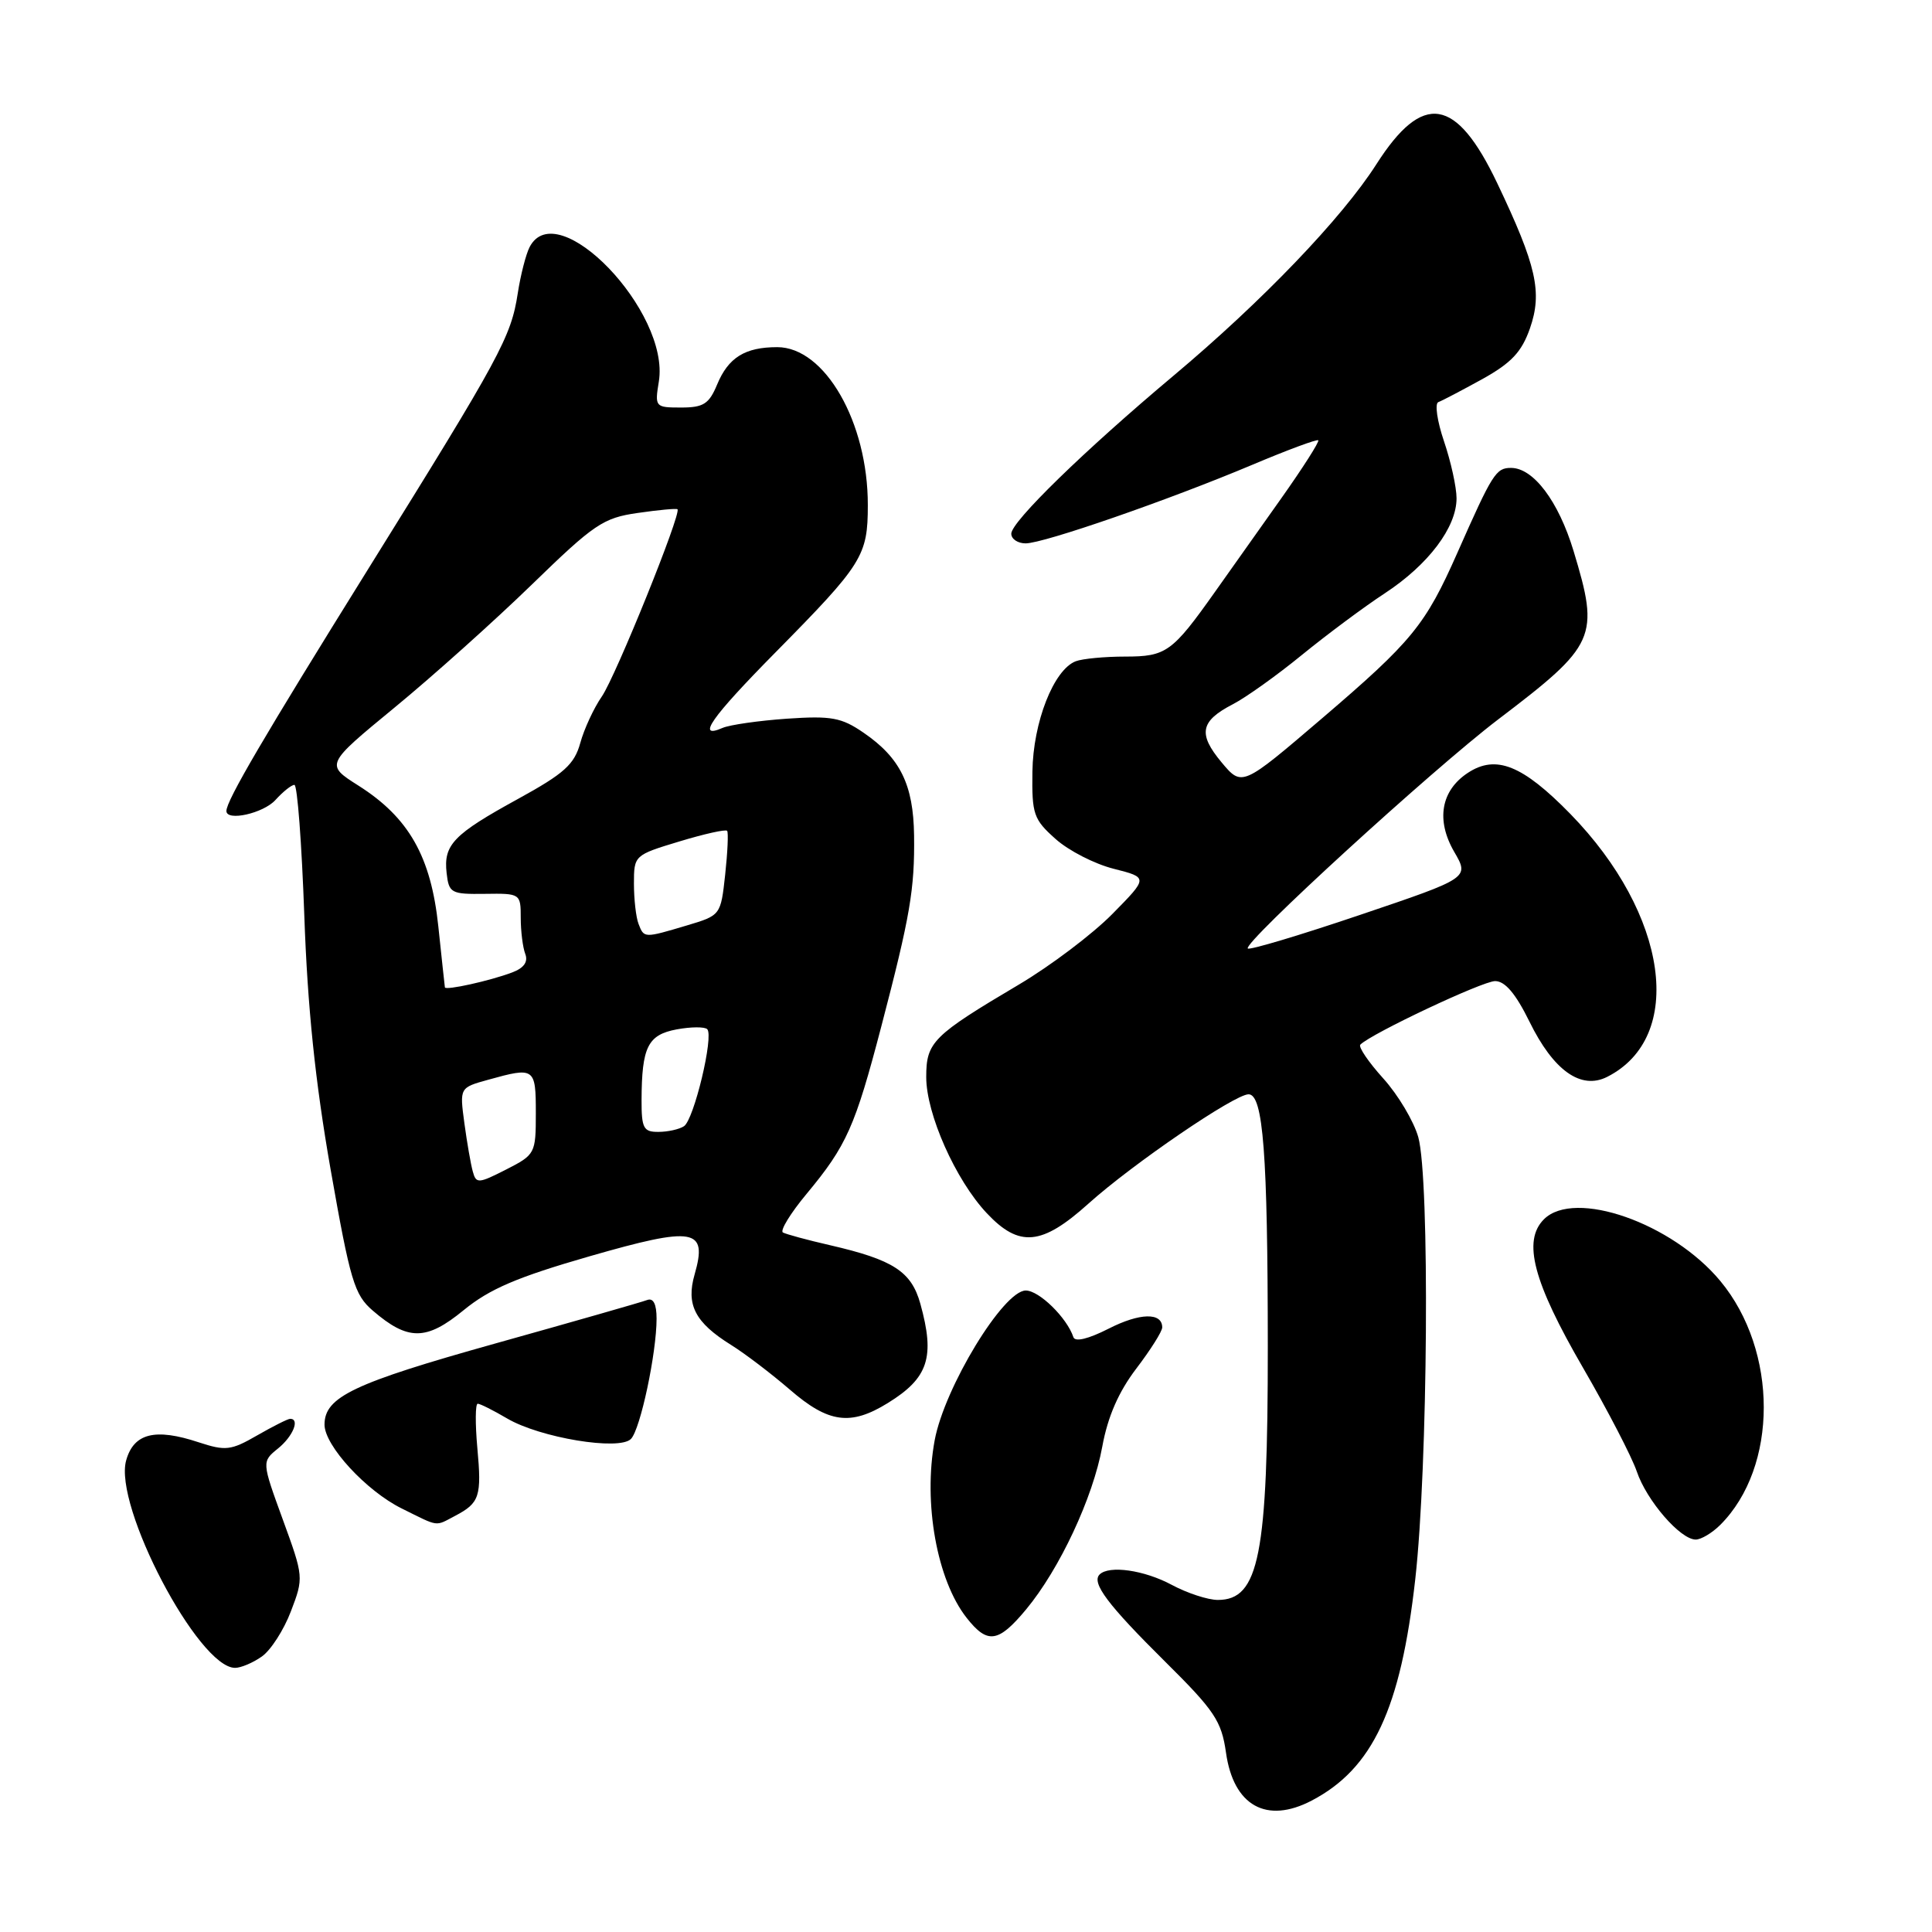 <?xml version="1.0" encoding="UTF-8" standalone="no"?>
<!DOCTYPE svg PUBLIC "-//W3C//DTD SVG 1.1//EN" "http://www.w3.org/Graphics/SVG/1.1/DTD/svg11.dtd" >
<svg xmlns="http://www.w3.org/2000/svg" xmlns:xlink="http://www.w3.org/1999/xlink" version="1.1" viewBox="0 0 256 256">
 <g >
 <path fill="currentColor"
d=" M 173.80 238.59 C 181.89 234.36 185.60 226.45 187.53 209.25 C 189.21 194.30 189.47 156.22 187.93 150.68 C 187.34 148.58 185.26 145.08 183.29 142.90 C 181.33 140.73 179.96 138.71 180.25 138.42 C 181.73 136.94 196.45 130.00 198.11 130.00 C 199.43 130.00 200.84 131.67 202.66 135.37 C 205.84 141.86 209.48 144.45 212.96 142.69 C 223.35 137.43 221.06 121.16 208.07 107.84 C 201.75 101.38 198.23 99.96 194.51 102.40 C 190.93 104.75 190.25 108.66 192.69 112.87 C 194.70 116.33 194.70 116.33 180.24 121.22 C 172.29 123.91 165.58 125.92 165.34 125.68 C 164.64 124.98 189.78 101.98 198.50 95.34 C 211.54 85.43 211.97 84.46 208.50 72.99 C 206.50 66.40 203.18 62.00 200.22 62.00 C 198.22 62.00 197.77 62.71 193.10 73.27 C 188.87 82.83 187.12 84.97 175.17 95.19 C 164.57 104.25 164.57 104.25 161.86 101.01 C 158.71 97.23 159.04 95.55 163.37 93.31 C 165.09 92.42 169.20 89.49 172.50 86.79 C 175.80 84.10 180.75 80.41 183.50 78.61 C 189.26 74.83 193.00 69.88 193.00 66.03 C 193.00 64.56 192.25 61.16 191.34 58.48 C 190.43 55.80 190.09 53.46 190.59 53.28 C 191.09 53.10 193.71 51.72 196.42 50.23 C 200.28 48.08 201.63 46.64 202.73 43.50 C 204.39 38.72 203.60 35.21 198.39 24.27 C 192.94 12.83 188.53 12.14 182.38 21.76 C 177.80 28.93 167.23 39.94 155.50 49.78 C 143.71 59.67 134.00 69.12 134.00 70.72 C 134.00 71.42 134.86 72.00 135.90 72.00 C 138.30 72.00 154.85 66.26 165.93 61.59 C 170.57 59.63 174.51 58.17 174.68 58.34 C 174.85 58.52 172.63 62.00 169.74 66.08 C 166.85 70.16 162.91 75.72 160.99 78.43 C 155.33 86.42 154.53 87.00 149.08 87.00 C 146.38 87.00 143.43 87.28 142.54 87.62 C 139.62 88.74 136.89 95.70 136.80 102.25 C 136.72 107.88 136.95 108.57 139.86 111.16 C 141.58 112.71 145.06 114.49 147.58 115.12 C 152.15 116.28 152.15 116.28 147.39 121.11 C 144.77 123.77 139.22 127.96 135.06 130.43 C 123.58 137.23 122.73 138.08 122.73 142.72 C 122.73 147.61 126.62 156.36 130.75 160.75 C 135.05 165.33 138.04 165.05 144.21 159.50 C 150.06 154.24 163.59 145.00 165.44 145.00 C 167.38 145.00 167.98 152.89 167.99 178.38 C 168.00 206.09 166.84 212.00 161.37 212.00 C 160.06 212.00 157.31 211.10 155.26 210.00 C 151.61 208.04 146.96 207.38 145.70 208.63 C 144.60 209.74 146.79 212.65 154.38 220.17 C 160.94 226.67 161.85 228.03 162.45 232.23 C 163.44 239.27 167.81 241.72 173.80 238.59 Z  M 34.69 219.50 C 35.87 218.68 37.61 215.98 38.55 213.50 C 40.25 209.05 40.24 208.93 37.47 201.34 C 34.68 193.68 34.68 193.68 36.84 191.93 C 38.82 190.33 39.77 188.00 38.45 188.00 C 38.14 188.00 36.18 188.99 34.07 190.20 C 30.60 192.20 29.89 192.28 26.32 191.11 C 20.56 189.20 17.73 189.91 16.72 193.50 C 15.01 199.51 26.29 221.00 31.15 221.00 C 31.92 221.00 33.52 220.33 34.69 219.50 Z  M 135.97 213.25 C 140.40 207.91 144.82 198.47 146.06 191.67 C 146.79 187.69 148.22 184.43 150.56 181.35 C 152.45 178.87 154.00 176.42 154.00 175.89 C 154.00 173.88 151.02 173.95 146.89 176.06 C 144.21 177.42 142.45 177.85 142.23 177.18 C 141.37 174.60 137.69 171.00 135.92 171.00 C 132.96 171.00 125.15 183.84 123.85 190.84 C 122.31 199.16 124.15 209.38 128.09 214.38 C 130.85 217.89 132.28 217.69 135.97 213.25 Z  M 227.95 202.05 C 235.62 194.38 235.63 179.00 227.96 169.75 C 221.58 162.05 208.63 157.52 204.58 161.56 C 201.72 164.42 203.15 169.84 209.76 181.24 C 213.03 186.88 216.23 193.06 216.88 194.97 C 218.18 198.83 222.65 204.00 224.69 204.00 C 225.41 204.00 226.88 203.12 227.95 202.05 Z  M 60.32 200.85 C 63.55 199.15 63.84 198.28 63.25 191.86 C 62.96 188.64 62.98 186.00 63.30 186.00 C 63.62 186.00 65.37 186.88 67.19 187.95 C 71.56 190.52 82.09 192.26 83.61 190.66 C 84.86 189.37 87.00 179.27 87.00 174.73 C 87.00 172.79 86.57 171.95 85.75 172.26 C 85.06 172.53 75.99 175.12 65.59 178.03 C 46.84 183.28 43.00 185.10 43.00 188.77 C 43.00 191.55 48.53 197.56 53.23 199.88 C 58.26 202.37 57.59 202.28 60.32 200.85 Z  M 117.64 185.91 C 123.02 182.59 123.92 179.84 121.95 172.75 C 120.76 168.48 118.37 166.93 110.00 165.00 C 106.97 164.31 104.16 163.54 103.74 163.31 C 103.33 163.07 104.74 160.76 106.88 158.19 C 112.19 151.80 113.30 149.30 116.78 136.00 C 120.61 121.36 121.21 117.83 121.12 110.69 C 121.03 103.97 119.29 100.42 114.43 97.09 C 111.49 95.07 110.16 94.83 104.27 95.23 C 100.55 95.49 96.71 96.04 95.75 96.45 C 92.19 98.00 94.22 95.09 102.75 86.45 C 114.31 74.73 114.99 73.66 114.99 66.93 C 115.01 55.96 109.30 46.00 102.99 46.00 C 98.71 46.00 96.50 47.38 95.02 50.96 C 93.95 53.53 93.21 54.00 90.25 54.00 C 86.81 54.00 86.75 53.93 87.30 50.55 C 88.80 41.29 73.80 25.69 70.17 32.75 C 69.68 33.71 68.98 36.45 68.61 38.84 C 67.72 44.65 66.35 47.18 48.84 75.31 C 34.94 97.65 30.00 106.08 30.00 107.46 C 30.00 108.87 34.90 107.77 36.50 106.00 C 37.50 104.90 38.62 104.00 39.01 104.00 C 39.40 104.00 39.98 111.76 40.32 121.25 C 40.75 133.50 41.76 143.26 43.80 154.92 C 46.41 169.74 46.95 171.56 49.39 173.66 C 54.06 177.68 56.48 177.67 61.43 173.61 C 64.87 170.79 68.52 169.23 78.10 166.47 C 92.04 162.46 93.79 162.76 92.04 168.87 C 90.88 172.89 92.10 175.24 96.87 178.21 C 98.72 179.36 102.23 182.04 104.68 184.15 C 109.77 188.56 112.71 188.96 117.64 185.91 Z  M 62.65 155.24 C 62.38 154.28 61.88 151.39 61.53 148.81 C 60.90 144.12 60.90 144.12 64.70 143.07 C 70.84 141.36 71.00 141.47 71.00 147.48 C 71.00 152.85 70.92 153.00 67.06 154.97 C 63.39 156.84 63.09 156.86 62.65 155.24 Z  M 85.01 145.75 C 85.04 138.73 85.83 137.12 89.66 136.40 C 91.55 136.05 93.37 136.04 93.71 136.37 C 94.61 137.28 91.95 148.37 90.63 149.23 C 90.01 149.64 88.49 149.98 87.25 149.98 C 85.27 150.00 85.00 149.50 85.01 145.75 Z  M 58.95 130.83 C 58.92 130.65 58.53 127.01 58.08 122.75 C 57.11 113.50 54.18 108.34 47.50 104.10 C 43.10 101.31 43.10 101.31 52.30 93.74 C 57.36 89.58 65.55 82.24 70.50 77.43 C 78.72 69.44 79.93 68.62 84.50 67.97 C 87.25 67.57 89.62 67.35 89.77 67.48 C 90.34 67.96 81.58 89.63 79.75 92.28 C 78.69 93.81 77.40 96.59 76.89 98.45 C 76.10 101.30 74.76 102.50 68.66 105.85 C 60.07 110.56 58.75 111.93 59.18 115.69 C 59.48 118.34 59.77 118.50 64.25 118.44 C 68.95 118.37 69.00 118.41 69.00 121.61 C 69.00 123.38 69.27 125.54 69.60 126.40 C 70.00 127.45 69.43 128.27 67.85 128.86 C 64.91 129.97 59.02 131.27 58.95 130.83 Z  M 84.61 122.42 C 84.27 121.55 84.00 119.14 84.00 117.08 C 84.00 113.35 84.05 113.30 90.01 111.50 C 93.31 110.50 96.16 109.86 96.35 110.09 C 96.53 110.32 96.41 112.93 96.09 115.89 C 95.50 121.28 95.49 121.29 91.00 122.63 C 85.33 124.32 85.34 124.32 84.61 122.42 Z "/>
</g>
</svg>